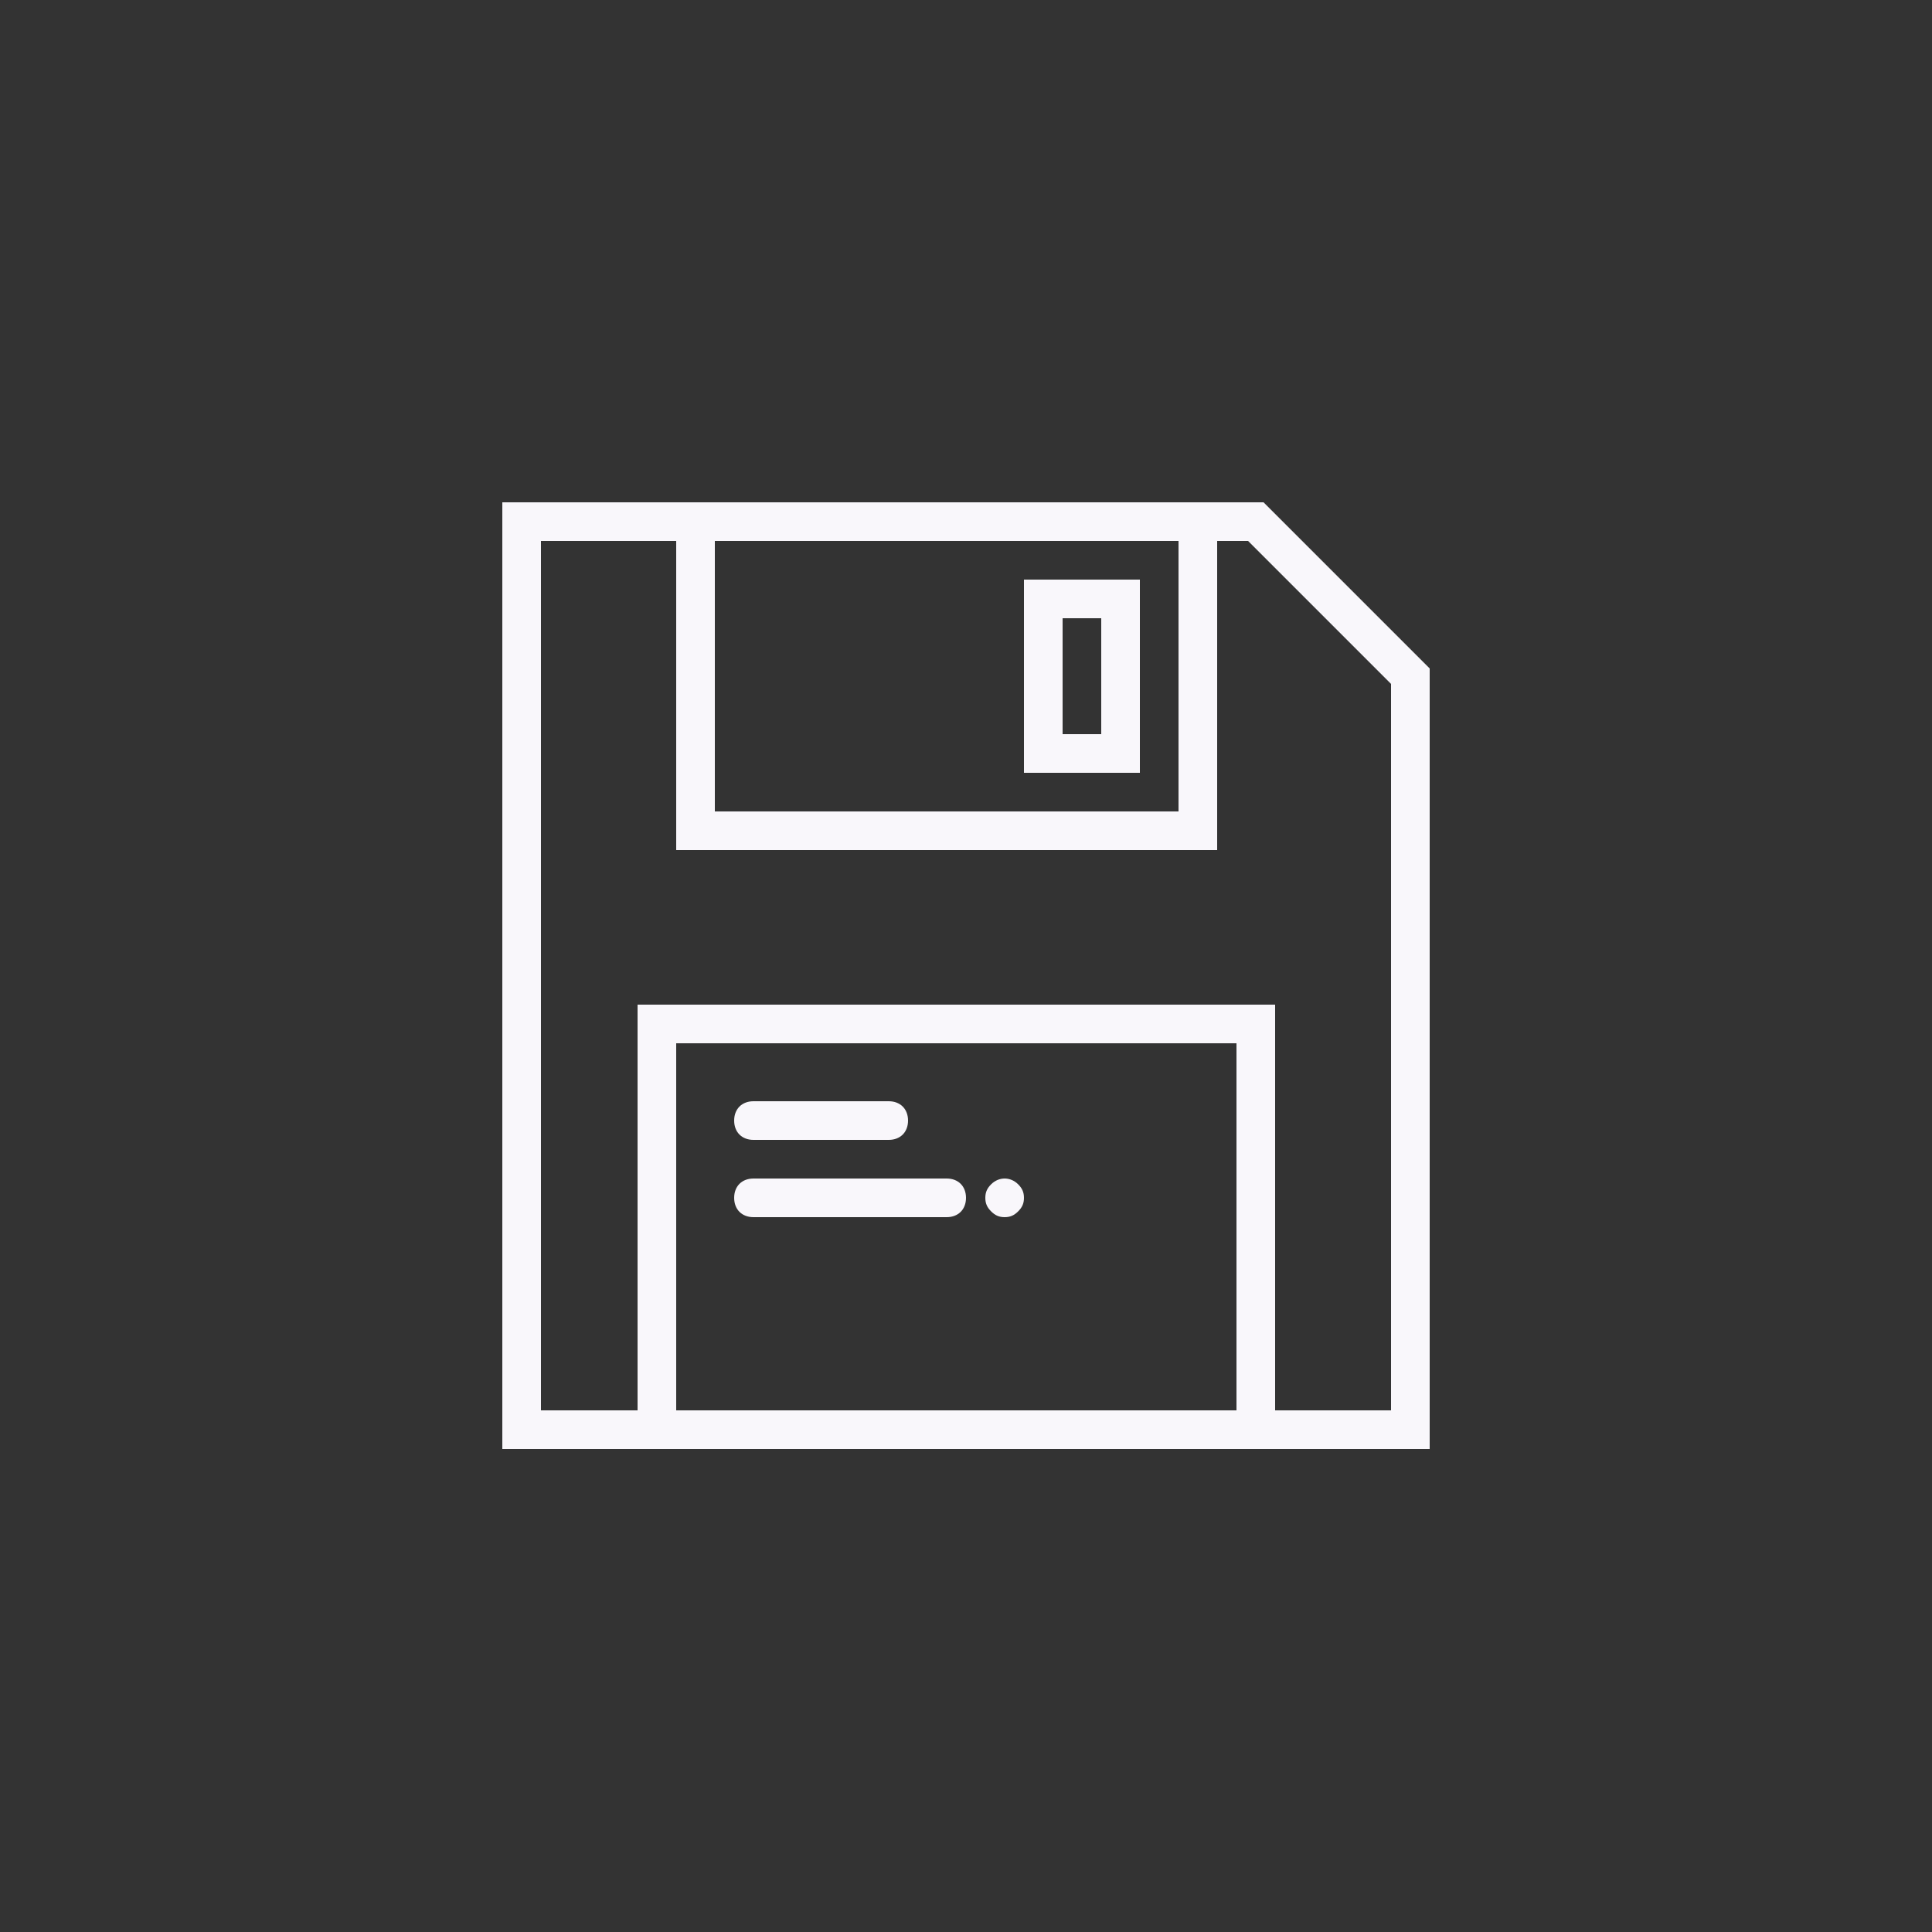 <?xml version="1.0" encoding="utf-8"?>
<!-- Generator: Adobe Illustrator 21.0.0, SVG Export Plug-In . SVG Version: 6.00 Build 0)  -->
<svg version="1.1" id="Layer_1" xmlns="http://www.w3.org/2000/svg" xmlns:xlink="http://www.w3.org/1999/xlink" x="0px" y="0px"
	 viewBox="0 0 100 100" style="enable-background:new 0 0 100 100;" xml:space="preserve">
<rect x="0" y="0" width="100" height="100" fill="#333333" stroke="none"/>
<style type="text/css">
	.st0{clip-path:url(#SVGID_2_);fill:#F9F7FB;}
	.st1{clip-path:url(#SVGID_4_);fill:#F9F7FB;}
	.st2{clip-path:url(#SVGID_6_);fill:#F9F7FB;}
	.st3{clip-path:url(#SVGID_8_);fill:#F9F7FB;}
	.st4{clip-path:url(#SVGID_10_);fill:#F9F7FB;}
	.st5{clip-path:url(#SVGID_12_);fill:#F9F7FB;}
	.st6{clip-path:url(#SVGID_14_);fill:#F9F7FB;}
	.st7{clip-path:url(#SVGID_16_);fill:#F9F7FB;}
	.st8{clip-path:url(#SVGID_18_);fill:#F9F7FB;}
	.st9{clip-path:url(#SVGID_20_);fill:#F9F7FB;}
	.st10{clip-path:url(#SVGID_22_);fill:#F9F7FB;}
	.st11{clip-path:url(#SVGID_24_);fill:#F9F7FB;}
	.st12{clip-path:url(#SVGID_26_);fill:#F9F7FB;}
	.st13{clip-path:url(#SVGID_28_);fill:#F9F7FB;}
	.st14{clip-path:url(#SVGID_30_);fill:#F9F7FB;}
	.st15{clip-path:url(#SVGID_32_);fill:#F9F7FB;}
	.st16{clip-path:url(#SVGID_34_);fill:#F9F7FB;}
	.st17{clip-path:url(#SVGID_36_);fill:#F9F7FB;}
	.st18{clip-path:url(#SVGID_38_);fill:#F9F7FB;}
	.st19{clip-path:url(#SVGID_40_);fill:#F9F7FB;}
	.st20{clip-path:url(#SVGID_42_);fill:#F9F7FB;}
	.st21{clip-path:url(#SVGID_44_);fill:#F9F7FB;}
	.st22{clip-path:url(#SVGID_46_);fill:#F9F7FB;}
	.st23{clip-path:url(#SVGID_48_);fill:#F9F7FB;}
	.st24{clip-path:url(#SVGID_50_);fill:#F9F7FB;}
	.st25{clip-path:url(#SVGID_52_);fill:#F9F7FB;}
	.st26{clip-path:url(#SVGID_54_);fill:#F9F7FB;}
</style>
<g>
	<defs>
		<path id="SVGID_19_" d="M72,73h-6V52H33v21h-5V28h7v16h28V28h1.6l7.4,7.4V73z M35,73V54h29v19H35z M61,28v14H37V28H61z M65.4,26
			H63H35h-9v49h7h33h8V34.6L65.4,26z"/>
	</defs>
	<clipPath id="SVGID_2_">
		<use xlink:href="#SVGID_19_"  style="overflow:visible;"/>
	</clipPath>
	<rect x="21" y="21" class="st0" width="58" height="59"/>
</g>
<g>
	<defs>
		<path id="SVGID_21_" d="M39,59h7c0.6,0,1-0.4,1-1s-0.4-1-1-1h-7c-0.6,0-1,0.4-1,1S38.4,59,39,59z"/>
	</defs>
	<clipPath id="SVGID_4_">
		<use xlink:href="#SVGID_21_"  style="overflow:visible;"/>
	</clipPath>
	<rect x="33" y="52" class="st1" width="19" height="12"/>
</g>
<g>
	<defs>
		<path id="SVGID_23_" d="M49,61H39c-0.6,0-1,0.4-1,1s0.4,1,1,1h10c0.6,0,1-0.4,1-1S49.6,61,49,61z"/>
	</defs>
	<clipPath id="SVGID_6_">
		<use xlink:href="#SVGID_23_"  style="overflow:visible;"/>
	</clipPath>
	<rect x="33" y="56" class="st2" width="22" height="12"/>
</g>
<g>
	<defs>
		<path id="SVGID_25_" d="M51.3,61.3C51.1,61.5,51,61.7,51,62s0.1,0.5,0.3,0.7c0.2,0.2,0.4,0.3,0.7,0.3c0.3,0,0.5-0.1,0.7-0.3
			c0.2-0.2,0.3-0.4,0.3-0.7s-0.1-0.5-0.3-0.7C52.3,60.9,51.7,60.9,51.3,61.3z"/>
	</defs>
	<clipPath id="SVGID_8_">
		<use xlink:href="#SVGID_25_"  style="overflow:visible;"/>
	</clipPath>
	<rect x="46" y="56" class="st3" width="12" height="12"/>
</g>
<g>
	<defs>
		<path id="SVGID_27_" d="M57,38h-2v-6h2V38z M59,30h-6v10h6V30z"/>
	</defs>
	<clipPath id="SVGID_10_">
		<use xlink:href="#SVGID_27_"  style="overflow:visible;"/>
	</clipPath>
	<rect x="48" y="25" class="st4" width="16" height="20"/>
</g>
</svg>
